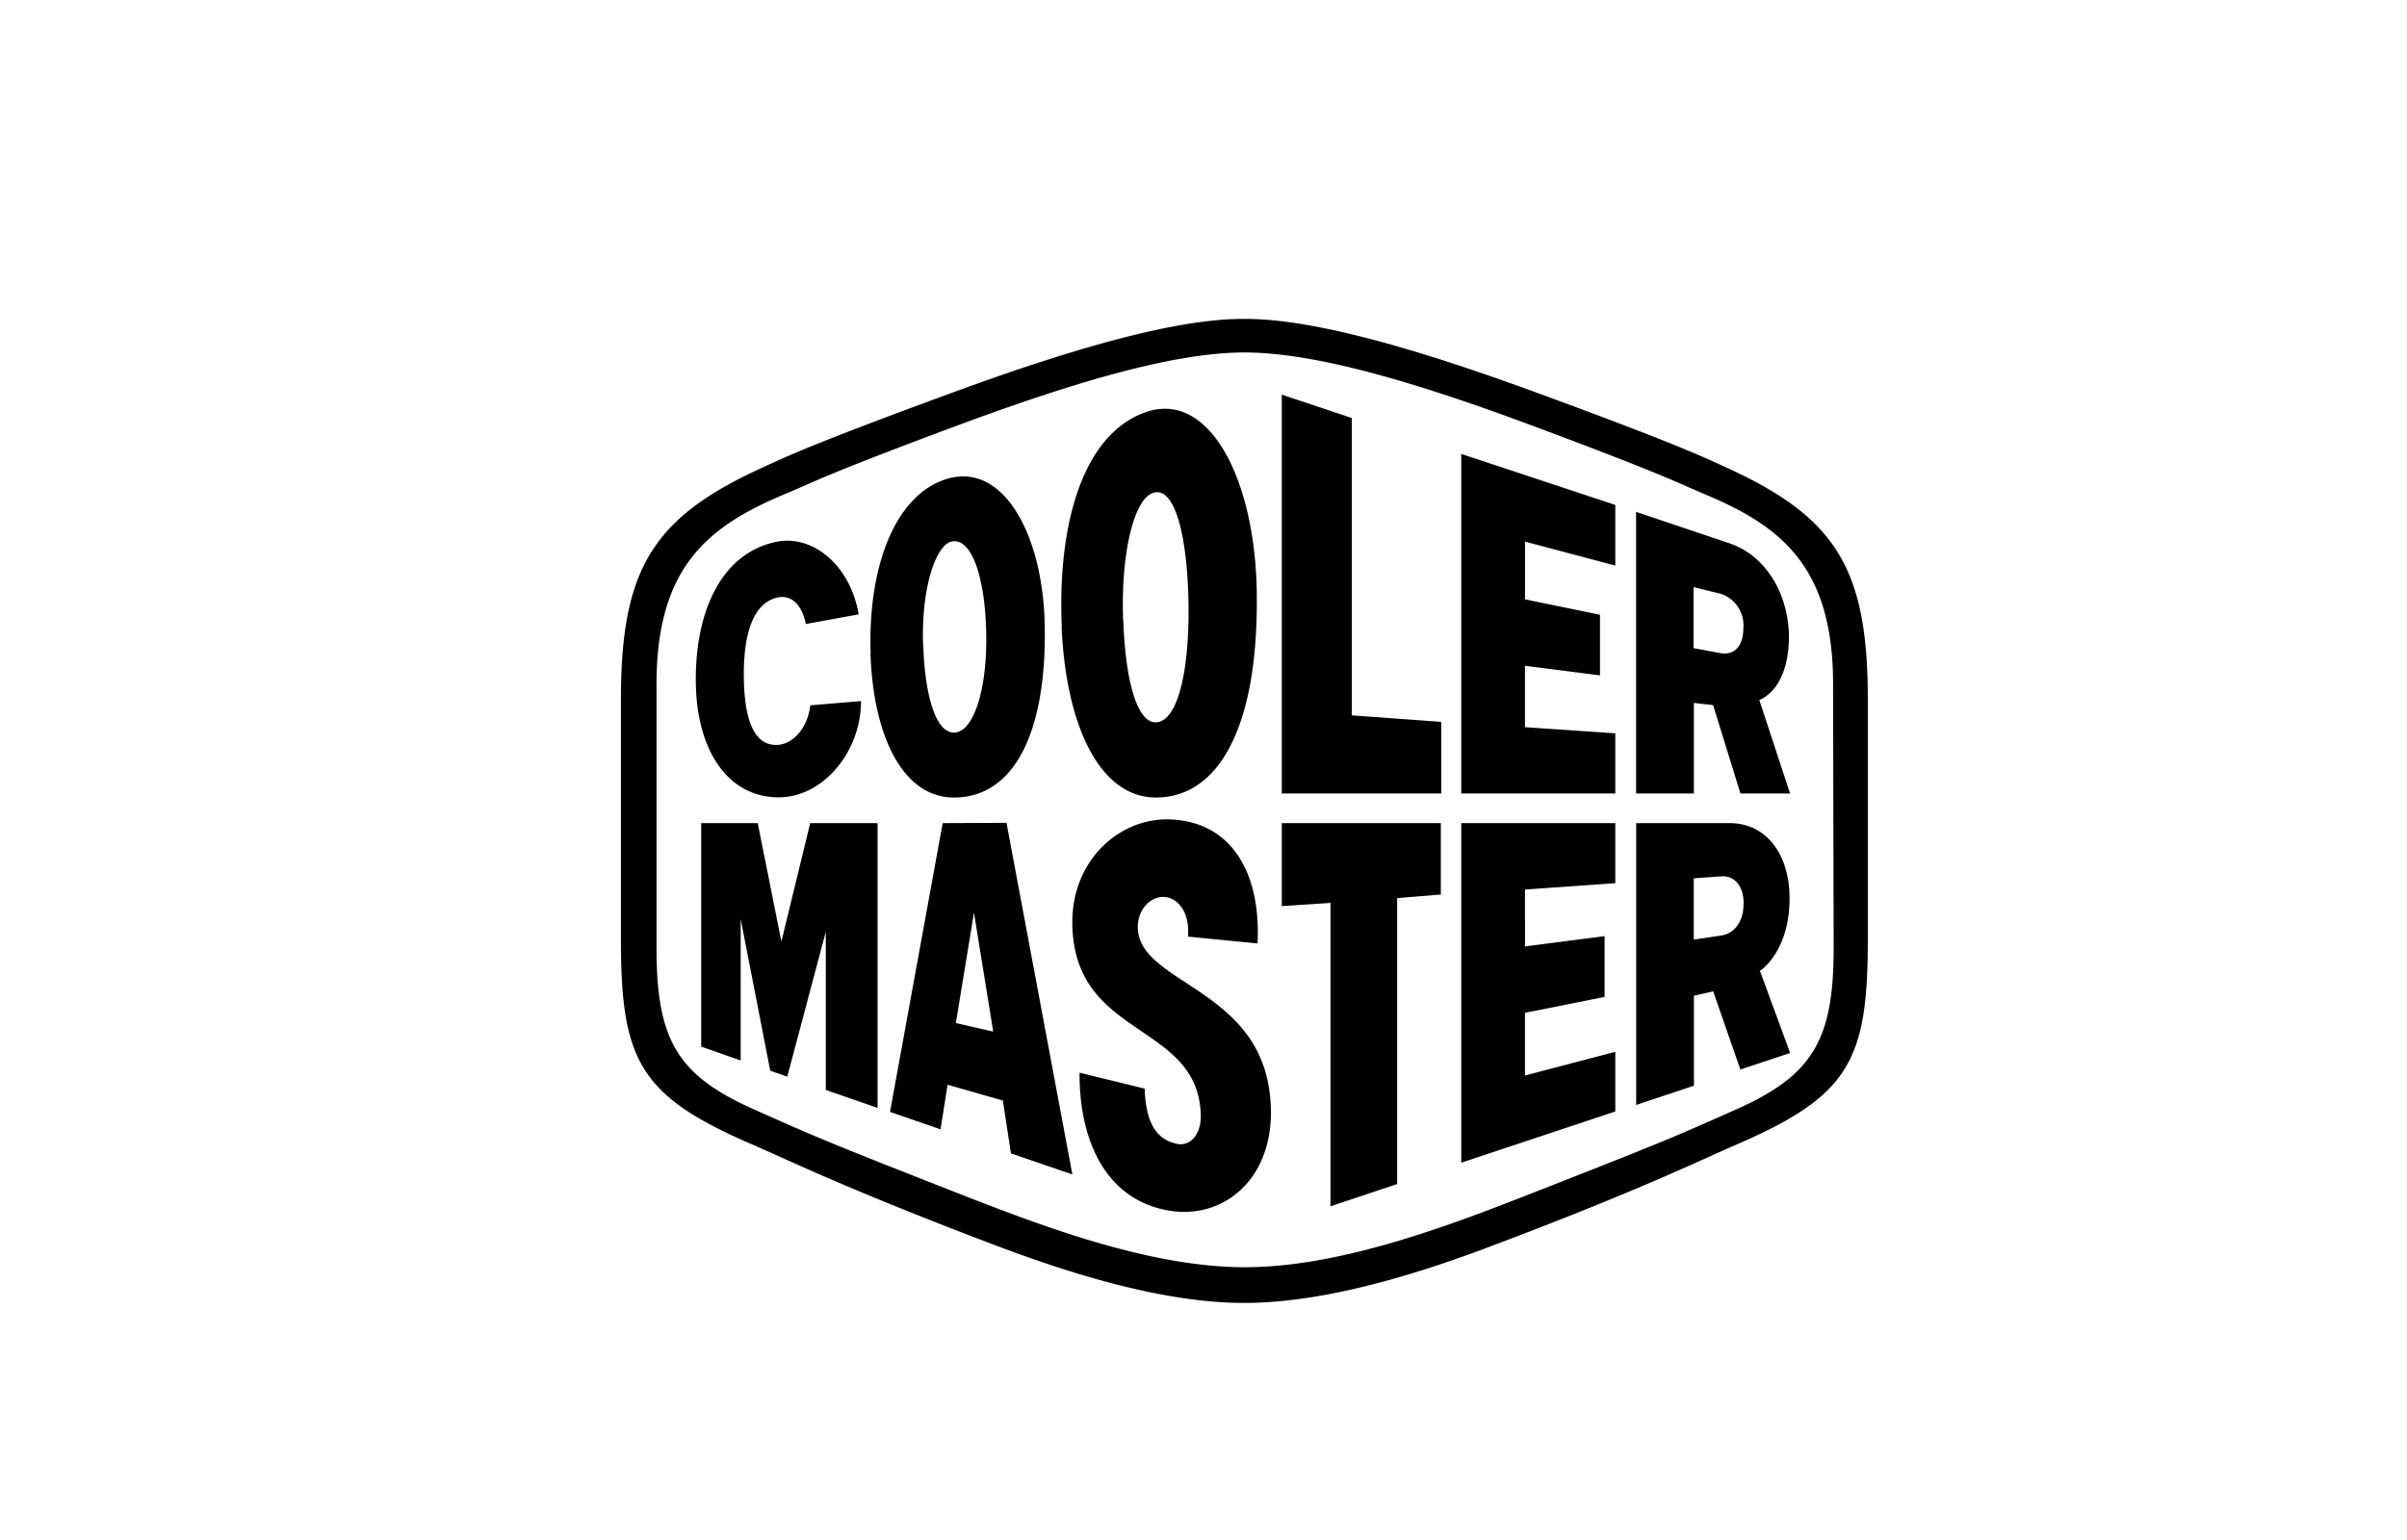 <svg id="Layer_1" data-name="Layer 1" xmlns="http://www.w3.org/2000/svg" viewBox="0 0 250 160"><defs><style>.cls-1{fill:none;}</style></defs><g id="Cooler-Master_logo_190212_black_wordmark"><rect id="rect12" class="cls-1" x="56" y="24.62" width="49.34" height="42.58"/><path id="path14" d="M72.28,71.32c-.2-7,2.2-13.65,8.22-15,3.93-.89,7.85,2.48,8.68,7.51l-5.48,1c-.39-1.94-1.5-3.17-3.12-2.71-2.51.7-3.4,4.13-3.32,8.43s1.09,7,3.54,6.84c1.62-.12,3.1-1.8,3.36-4.11l5.27-.44c0,5.24-3.92,10-8.55,10-5.18,0-8.41-4.69-8.6-11.54Zm38-6.22c-.45-10.22,2-19.74,8.5-22.2,6.73-2.57,11.54,6.73,11.75,18.46.24,14.27-4,21.5-10.47,21.5C114.29,82.86,110.72,75.55,110.26,65.1Zm6.39-.67c.21,6.25,1.43,10.81,3.48,10.61,2.27-.22,3.46-5.71,3.28-12.9-.19-7.38-1.69-12.13-4-10.77C117.79,52.33,116.41,57.33,116.65,64.43Zm-26.24,3.5c-.31-8.88,2.44-16.34,7.72-18.11,5.9-2,10.18,5.51,10.36,15.15.21,11-3.11,17.89-9.44,17.89C93.87,82.86,90.72,76.68,90.41,67.93Zm5.46-1c.16,5.39,1.33,9.35,3.31,9.18s3.37-4.65,3.23-10.5-1.61-10-3.75-9.3C97.23,56.83,95.69,60.87,95.87,67ZM140.4,43.43,133.13,41V82.44H149.7V75l-9.3-.68Zm42.33,29.3,3.19,9.71h-5.15l-2.84-9.18-2-.23v9.41h-6V53.18l9.68,3.26c3.91,1.31,6.2,5.44,6.2,9.83C185.74,70.31,184.16,72.12,182.73,72.73Zm-1.66-7.44a3.45,3.45,0,0,0-2.32-3.59L175.9,61v6.34l2.85.53C180.11,68.08,181.07,67.15,181.07,65.29ZM133.13,94.14l5.06-.33v31.52l6.92-2.31V93.31l4.54-.37V85.52H133.13Zm18.64,26.66,16-5.32v-6.2l-9.38,2.46v-6.51l8.27-1.65V97.26l-8.27,1.07V92.42l9.38-.66V85.52h-16Zm31-20,3.16,8.6-5.17,1.72L177.94,103l-2,.45v9.35l-6,2V85.52h9.7c3.92,0,6.23,3.37,6.23,7.79,0,4.06-1.6,6.42-3,7.52Zm-1.67-6.93c0-1.88-1-2.92-2.33-2.82l-2.85.2v6.37l2.85-.42C180.13,97,181.09,95.77,181.09,93.9Zm-76.56-8.38,6.84,36.53L105,119.83l-.84-5.49-5.74-1.64-.73,4.63-5.25-1.81,5.47-30Zm-1.38,21.69-2-12.36-1.88,11.47Zm-22-9.36L78.7,85.52H72.83v23.22l4.1,1.44V95.49L80,111.24l1.77.62,4-15.06v16.44l5.38,1.87V85.52h-7ZM194,72.72V97.59c0,12.55-1.91,16.21-13.42,21.23-4,1.72-10,4.72-25.44,10.55-6.78,2.58-17,6-25.91,6s-19.07-3.43-25.88-6c-15.39-5.83-21.42-8.83-25.42-10.55-11.51-5-13.44-8.68-13.44-21.23V72.72c0-13.52,3.24-18.89,14.57-24.08,2.33-1.07,5-2.4,19.7-7.79,16.83-6.19,25.26-7.72,30.47-7.72s13.67,1.53,30.52,7.72c14.69,5.39,17.37,6.72,19.7,7.79C190.79,53.83,194,59.2,194,72.72Zm-3.61-1.66c0-12.33-5.55-16.48-13.49-19.78-2.79-1.18-4-1.93-18-7.15-11.58-4.3-22.18-7.51-29.64-7.51s-18,3.21-29.61,7.51c-14.06,5.22-15.21,6-18,7.15-7.92,3.3-13.46,7.45-13.46,19.78V98.54c0,9.54,2.2,13.18,10.07,16.7,6.58,2.93,7.25,3.24,20.87,8.59,8.61,3.37,20.07,7.83,30.16,7.83s21.59-4.46,30.19-7.83c13.64-5.35,14.31-5.66,20.9-8.59,7.87-3.52,10.07-7.16,10.07-16.7ZM118.18,96.52c-.1-2.08,1.4-3.48,2.88-3.32,1.1.13,2.53,1.3,2.33,4.11l7.22.71c.38-7.29-2.69-12.78-9.31-12.89-5.13-.07-10.08,4.34-9.92,11,.25,11.92,13.25,10,13.34,19.91,0,1.48-.82,3-2.34,2.83-1.92-.36-3.36-1.69-3.49-5.77l-6.76-1.65c-.06,6.22,2.19,12.8,8.78,14.23,6.4,1.41,12.28-3.77,10.89-12.66C130.16,102.68,118.48,102.06,118.18,96.52Zm33.59-14.08h16V76.19l-9.38-.64V69.17l7.79,1V63.87l-7.79-1.6v-6l9.38,2.49V52.46l-16-5.3Z"/></g></svg>